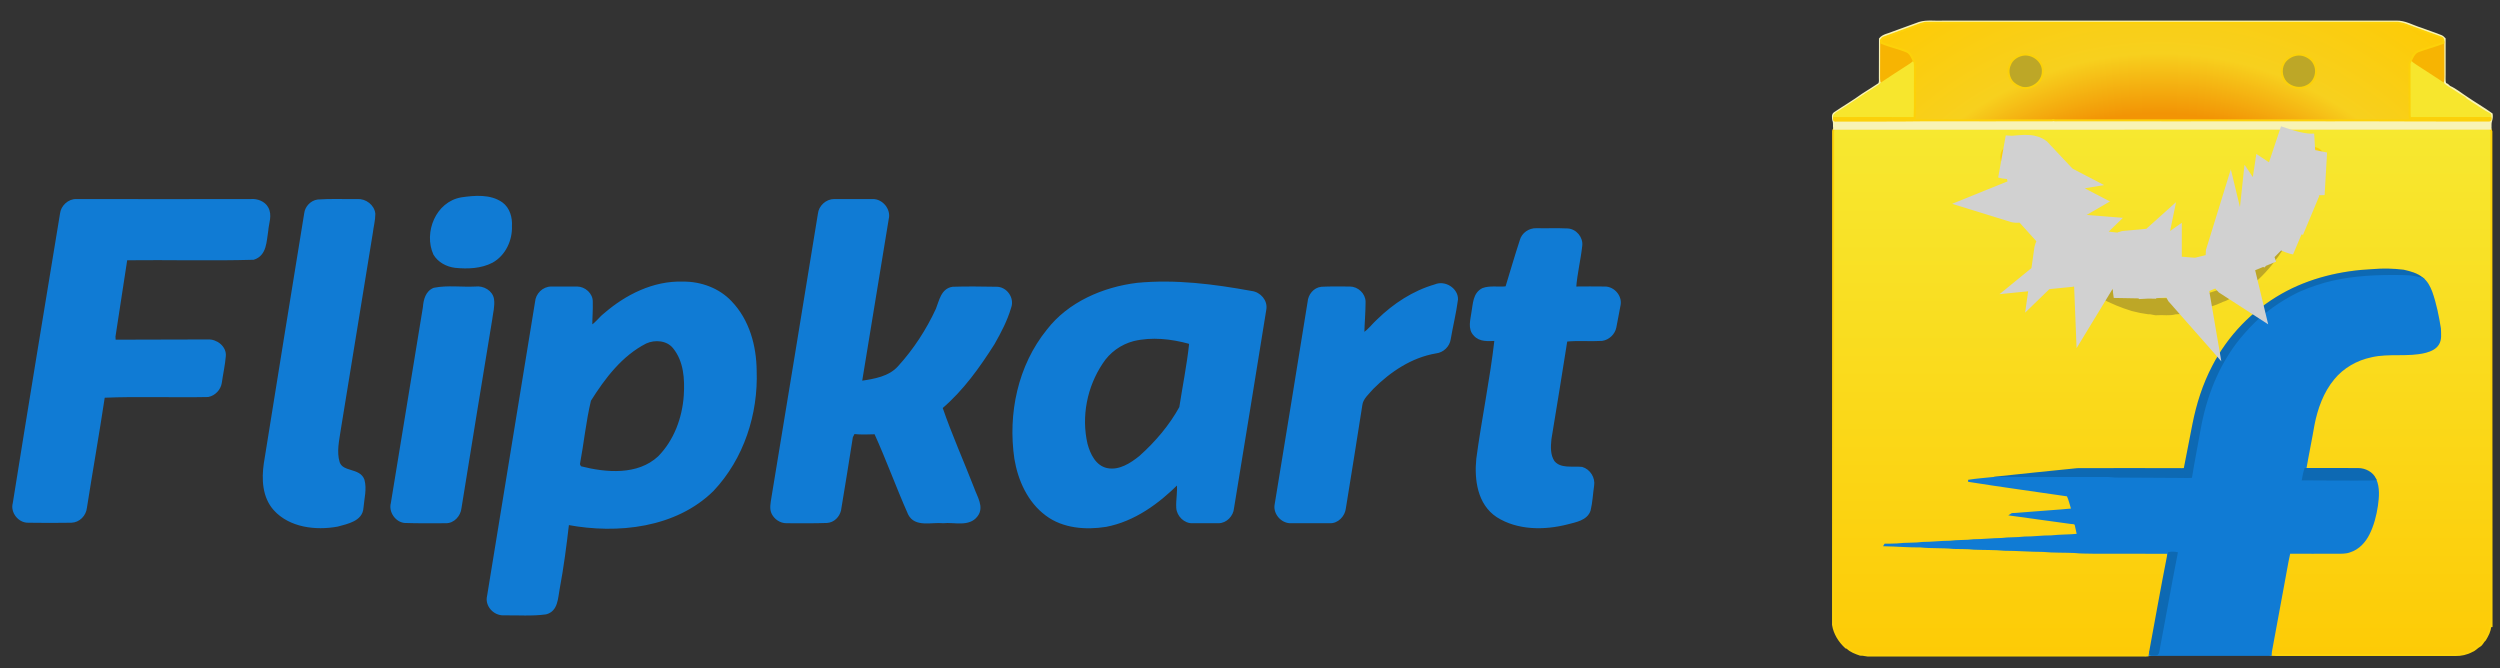 <svg width="116" height="31" viewBox="0 0 116 31" fill="none" xmlns="http://www.w3.org/2000/svg">
<rect x="0" y="0" width="116" height="31" fill="#333333" stroke="none"/>
<path d="M115.599 6.1C115.586 6.059 115.573 6.017 115.556 5.976C105.402 5.98 95.253 5.976 85.104 5.98C85.079 6.009 85.061 6.038 85.057 6.075C85.057 13.715 85.057 21.351 85.053 28.991C85.117 29.398 85.349 29.768 85.657 30.047C85.67 30.051 85.7 30.055 85.713 30.059C85.871 30.221 86.099 30.301 86.313 30.375C86.472 30.367 86.626 30.434 86.784 30.417H99.385C99.505 30.413 99.629 30.434 99.745 30.388C99.749 30.372 99.754 30.342 99.758 30.326C99.762 30.305 99.766 30.259 99.771 30.234C100.041 28.77 100.302 27.302 100.589 25.838L100.615 25.651C99.449 25.647 98.279 25.651 97.114 25.647C96.831 25.639 96.539 25.647 96.256 25.614C95.772 25.593 95.283 25.61 94.799 25.564C94.199 25.564 93.603 25.51 93.003 25.51C92.532 25.464 92.056 25.481 91.58 25.46C91.272 25.422 90.955 25.439 90.642 25.427C90.132 25.372 89.613 25.41 89.103 25.356C88.563 25.36 88.023 25.314 87.483 25.302C87.487 25.297 87.492 25.281 87.492 25.277C87.672 25.281 87.847 25.268 88.027 25.264C88.426 25.214 88.829 25.248 89.228 25.194C89.643 25.194 90.055 25.14 90.47 25.14C90.839 25.09 91.212 25.119 91.58 25.069C92.013 25.069 92.438 25.015 92.871 25.011C93.226 24.965 93.586 24.99 93.942 24.944C94.358 24.948 94.769 24.886 95.185 24.89C95.592 24.844 96.008 24.857 96.415 24.815C96.376 24.661 96.346 24.507 96.312 24.353C96.282 24.258 96.162 24.279 96.085 24.266C95.155 24.137 94.229 24.008 93.303 23.884C93.363 23.838 93.445 23.858 93.513 23.85C94.234 23.796 94.949 23.734 95.669 23.684C95.832 23.676 95.991 23.646 96.154 23.642C96.081 23.426 96.038 23.189 95.939 22.989C94.401 22.761 92.862 22.557 91.328 22.311C91.726 22.249 92.129 22.22 92.528 22.178L92.562 22.166C93.835 22.037 95.112 21.891 96.385 21.771C98.001 21.762 99.612 21.767 101.228 21.771C101.279 21.762 101.37 21.787 101.378 21.717C101.511 21.043 101.64 20.369 101.772 19.695C101.957 18.76 102.248 17.837 102.698 16.984C103.405 15.611 104.524 14.447 105.887 13.674C107.16 12.95 108.634 12.601 110.1 12.534C110.576 12.492 111.056 12.505 111.527 12.563C111.836 12.634 112.153 12.717 112.397 12.921C112.599 13.079 112.719 13.312 112.809 13.545C113.006 14.098 113.117 14.672 113.212 15.25C113.216 15.483 113.259 15.745 113.13 15.957C113.01 16.165 112.77 16.265 112.543 16.327C111.716 16.535 110.85 16.339 110.023 16.535C109.341 16.676 108.707 17.042 108.274 17.57C107.764 18.186 107.494 18.951 107.344 19.716C107.228 20.398 107.083 21.08 106.967 21.767C107.781 21.771 108.6 21.762 109.418 21.771C109.744 21.771 110.078 21.945 110.211 22.245C110.383 22.628 110.344 23.06 110.289 23.463C110.22 23.917 110.108 24.366 109.898 24.782C109.723 25.135 109.431 25.46 109.033 25.584C108.827 25.663 108.604 25.647 108.386 25.647C107.665 25.647 106.945 25.655 106.225 25.647C106.11 26.158 106.033 26.682 105.93 27.202C105.741 28.213 105.557 29.228 105.368 30.242C105.364 30.276 105.36 30.346 105.36 30.384C105.698 30.4 106.037 30.384 106.375 30.392C108.887 30.392 111.403 30.388 113.919 30.392C114.189 30.4 114.463 30.338 114.699 30.209C114.84 30.159 114.926 30.038 115.05 29.972C115.17 29.905 115.204 29.768 115.307 29.681C115.419 29.49 115.534 29.29 115.543 29.065C115.556 29.065 115.59 29.061 115.607 29.057C115.594 21.405 115.607 13.753 115.599 6.1Z" fill="url(#paint0_linear)" stroke="#FCD109" stroke-width="0.094"/>
<path d="M89.053 1.064C89.417 0.952 89.799 1.027 90.172 1.002C97.171 1.006 104.169 1.002 111.168 1.002C111.584 0.985 111.948 1.214 112.334 1.33C112.643 1.451 112.964 1.547 113.273 1.675C113.337 1.7 113.384 1.754 113.431 1.8C113.427 2.349 113.431 2.902 113.431 3.455C113.436 3.601 113.41 3.751 113.461 3.892C113.551 3.905 113.598 3.971 113.658 4.025C113.941 4.15 114.181 4.354 114.438 4.52C114.824 4.786 115.236 5.019 115.613 5.294C115.63 5.402 115.617 5.514 115.583 5.614C115.544 5.73 115.57 5.855 115.557 5.972C105.404 5.976 95.255 5.972 85.106 5.976C85.084 5.838 85.123 5.701 85.063 5.572C85.054 5.464 85.016 5.323 85.123 5.248C85.551 4.957 86.005 4.695 86.425 4.387C86.687 4.225 86.94 4.058 87.193 3.892C87.244 3.809 87.227 3.705 87.227 3.613C87.227 3.01 87.227 2.407 87.231 1.804C87.377 1.621 87.63 1.601 87.831 1.509C88.239 1.359 88.65 1.214 89.053 1.064ZM89.079 1.135C88.53 1.339 87.977 1.534 87.428 1.738C87.356 1.75 87.317 1.813 87.278 1.867C87.283 1.9 87.287 1.958 87.287 1.992C87.283 2.491 87.287 2.99 87.283 3.489C87.287 3.613 87.27 3.738 87.317 3.851C87.261 3.905 87.201 3.959 87.133 4C86.511 4.391 85.911 4.815 85.29 5.202C85.183 5.265 85.063 5.348 85.097 5.485C85.076 5.56 85.114 5.622 85.195 5.601C86.541 5.593 87.883 5.61 89.229 5.589C91.23 5.589 93.227 5.593 95.229 5.589L95.259 5.576C95.349 5.597 95.439 5.589 95.533 5.589C99.159 5.589 102.785 5.593 106.415 5.589C107.555 5.593 108.7 5.589 109.844 5.589C111.73 5.589 113.62 5.606 115.506 5.597C115.561 5.585 115.578 5.547 115.557 5.481C115.553 5.414 115.578 5.323 115.506 5.281C115.206 5.144 114.948 4.932 114.661 4.765C114.559 4.682 114.426 4.637 114.348 4.524C114.053 4.362 113.778 4.162 113.487 3.984C113.431 3.95 113.388 3.896 113.341 3.851C113.367 3.763 113.375 3.668 113.375 3.576C113.371 3.048 113.375 2.52 113.371 1.992C113.384 1.908 113.38 1.813 113.303 1.759C112.788 1.58 112.278 1.388 111.768 1.206C111.61 1.131 111.434 1.089 111.262 1.064H89.357C89.263 1.068 89.173 1.114 89.079 1.135Z" fill="#F8F3B5" stroke="#F8F3B5" stroke-width="0.094"/>
<path d="M87.286 1.989C87.663 2.143 88.066 2.23 88.448 2.38C88.654 2.459 88.718 2.675 88.808 2.85C88.718 2.937 88.611 3.008 88.504 3.075C88.109 3.333 87.706 3.582 87.316 3.848C87.269 3.736 87.286 3.611 87.282 3.486C87.286 2.987 87.282 2.488 87.286 1.989ZM112.209 2.38C112.59 2.235 112.989 2.135 113.371 1.989C113.375 2.517 113.371 3.046 113.375 3.574C113.375 3.665 113.366 3.761 113.341 3.848C113.006 3.624 112.668 3.412 112.333 3.191C112.17 3.075 111.99 2.987 111.845 2.846C111.935 2.671 112.003 2.459 112.209 2.38Z" fill="#F7B402" stroke="#F7B402" stroke-width="0.094"/>
<path d="M93.827 2.548C94.298 2.44 94.825 2.848 94.787 3.326C94.791 3.796 94.281 4.179 93.814 4.071C93.625 4.008 93.445 3.913 93.33 3.75C93.18 3.53 93.145 3.235 93.265 2.993C93.351 2.761 93.582 2.602 93.827 2.548ZM106.055 2.81C106.252 2.598 106.565 2.478 106.856 2.553C107.075 2.615 107.289 2.752 107.383 2.96C107.572 3.318 107.426 3.8 107.057 3.987C106.732 4.162 106.32 4.079 106.072 3.825C105.819 3.547 105.802 3.089 106.055 2.81Z" fill="#BDA727" stroke="#BDA727" stroke-width="0.094"/>
<path d="M88.504 3.081C88.611 3.015 88.718 2.944 88.808 2.857L88.838 2.886C88.868 3.102 88.847 3.322 88.855 3.539C88.843 4.188 88.868 4.84 88.838 5.489C87.591 5.489 86.344 5.481 85.097 5.489C85.062 5.352 85.182 5.269 85.289 5.206C85.911 4.82 86.511 4.395 87.132 4.005C87.201 3.963 87.261 3.909 87.317 3.855C87.707 3.589 88.11 3.339 88.504 3.081ZM111.802 2.998C111.802 2.944 111.815 2.898 111.845 2.853C111.991 2.994 112.171 3.081 112.334 3.198C112.668 3.418 113.006 3.63 113.341 3.855C113.388 3.901 113.431 3.955 113.486 3.988C113.778 4.167 114.052 4.366 114.348 4.529C114.425 4.641 114.558 4.687 114.661 4.77C114.948 4.936 115.205 5.148 115.505 5.285C115.578 5.327 115.552 5.419 115.557 5.485C114.309 5.489 113.066 5.481 111.819 5.489C111.798 5.323 111.811 5.157 111.806 4.994C111.806 4.329 111.798 3.664 111.802 2.998Z" fill="#F7E62D" stroke="#F7E62D" stroke-width="0.094"/>
<path d="M115.557 5.475C114.309 5.479 113.066 5.471 111.819 5.479C111.798 5.313 111.811 5.147 111.806 4.985C111.806 4.319 111.798 3.654 111.802 2.988C111.802 2.934 111.815 2.888 111.845 2.843C111.935 2.668 112.004 2.456 112.209 2.377C112.591 2.231 112.989 2.132 113.371 1.986C113.384 1.903 113.379 1.807 113.302 1.753C112.788 1.574 112.278 1.383 111.768 1.2C111.609 1.125 111.434 1.084 111.262 1.059H89.357C89.262 1.063 89.172 1.109 89.078 1.129C88.529 1.333 87.977 1.529 87.428 1.732C87.355 1.745 87.317 1.807 87.278 1.861C87.282 1.895 87.287 1.953 87.287 1.986C87.664 2.14 88.067 2.227 88.448 2.377C88.654 2.456 88.718 2.672 88.808 2.847L88.838 2.876C88.868 3.092 88.847 3.313 88.855 3.529C88.842 4.178 88.868 4.831 88.838 5.479C87.591 5.479 86.344 5.471 85.096 5.479C85.075 5.554 85.114 5.617 85.195 5.596C86.541 5.588 87.882 5.604 89.228 5.583C91.23 5.583 93.227 5.588 95.228 5.583L95.258 5.571C95.348 5.592 95.438 5.583 95.533 5.583C99.159 5.583 102.784 5.588 106.415 5.583C107.555 5.588 108.699 5.583 109.843 5.583C111.729 5.583 113.619 5.6 115.505 5.592C115.561 5.579 115.578 5.542 115.557 5.475ZM93.266 2.992C93.351 2.76 93.583 2.602 93.827 2.547C94.299 2.439 94.826 2.847 94.787 3.325C94.791 3.795 94.281 4.178 93.814 4.07C93.626 4.007 93.445 3.912 93.33 3.749C93.18 3.529 93.146 3.234 93.266 2.992ZM106.055 2.809C106.252 2.597 106.565 2.477 106.856 2.552C107.075 2.614 107.289 2.751 107.383 2.959C107.572 3.317 107.426 3.799 107.058 3.986C106.732 4.161 106.321 4.078 106.072 3.824C105.819 3.546 105.802 3.088 106.055 2.809Z" fill="url(#paint1_radial)" stroke="#FCD109" stroke-width="0.094"/>
<path d="M107.146 7.31C107.206 7.322 106.834 6.963 106.907 6.946C106.976 6.954 107.236 6.759 107.55 6.918C107.864 7.078 107.786 7.452 107.75 7.591C107.708 7.756 107.6 7.861 107.514 7.944C107.467 7.982 107.361 8.04 107.297 8.036C107.336 7.832 107.211 7.799 107.203 7.591L107.146 7.31Z" fill="url(#paint2_linear)" stroke="#FCD109" stroke-width="0.094"/>
<path d="M93.445 7.53C93.437 7.738 93.312 7.771 93.351 7.975C93.287 7.979 93.181 7.921 93.134 7.884C93.048 7.801 92.94 7.695 92.898 7.53C92.862 7.392 92.784 7.018 93.098 6.858C93.412 6.698 93.673 6.894 93.741 6.886C93.814 6.902 93.442 7.262 93.502 7.249L93.445 7.53Z" fill="url(#paint3_linear)" stroke="#FCD109" stroke-width="0.094"/>
<path d="M106.585 9.978C106.649 9.924 106.692 9.924 106.778 9.924C106.264 11.005 105.664 12.086 104.762 12.928C104.665 13.012 104.563 13.089 104.456 13.16C104.353 13.234 104.252 13.302 104.151 13.373C104.053 13.439 103.955 13.506 103.859 13.575C103.615 13.704 103.401 13.883 103.131 13.962C102.638 14.191 102.106 14.345 101.571 14.453C101.361 14.486 101.146 14.536 100.932 14.54C100.666 14.615 100.383 14.561 100.113 14.578C99.963 14.603 99.831 14.519 99.685 14.536C99.558 14.519 99.432 14.498 99.307 14.474C99.18 14.448 99.053 14.419 98.928 14.386C96.963 13.792 95.035 12.336 94.473 10.367C94.447 10.235 94.435 10.1 94.435 9.965C94.495 10.082 94.557 10.197 94.621 10.312C95.42 12.003 97.006 13.334 98.88 13.735C99.032 13.803 99.196 13.779 99.342 13.837C99.475 13.837 99.603 13.833 99.732 13.875C100.173 13.883 100.615 13.879 101.056 13.879C101.116 13.883 101.172 13.854 101.232 13.841C101.968 13.817 102.689 13.623 103.36 13.327C103.494 13.268 103.627 13.205 103.757 13.139C103.87 13.081 103.981 13.018 104.089 12.95C104.196 12.883 104.299 12.813 104.399 12.738C105.192 12.128 105.878 11.338 106.344 10.429C106.432 10.266 106.513 10.114 106.585 9.978Z" fill="#BDA727" stroke="#BDA727" stroke-width="0.094"/>
<path d="M105.887 13.673C107.16 12.949 108.634 12.6 110.1 12.533C110.576 12.492 111.056 12.504 111.527 12.562C111.836 12.633 112.153 12.716 112.397 12.92C112.273 12.928 112.153 12.874 112.029 12.858C111.677 12.791 111.313 12.816 110.957 12.808C109.924 12.808 108.883 12.887 107.884 13.161C107.361 13.315 106.839 13.494 106.363 13.76C105.54 14.201 104.799 14.783 104.198 15.482C103.127 16.675 102.497 18.189 102.193 19.732C102.047 20.56 101.88 21.383 101.747 22.215C101.533 22.236 101.314 22.223 101.1 22.223C100.157 22.219 99.214 22.215 98.271 22.207C98.07 22.215 97.872 22.169 97.671 22.182C95.957 22.19 94.242 22.178 92.528 22.178L92.562 22.165C93.835 22.036 95.112 21.89 96.385 21.77C98.001 21.762 99.612 21.766 101.228 21.77C101.28 21.762 101.37 21.787 101.378 21.716C101.511 21.042 101.64 20.369 101.773 19.695C101.957 18.759 102.248 17.836 102.698 16.983C103.406 15.611 104.524 14.446 105.887 13.673Z" fill="#0D69B3" stroke="#0D69B3" stroke-width="0.094"/>
<path d="M107.884 13.16C108.883 12.886 109.925 12.807 110.957 12.807C111.313 12.815 111.678 12.79 112.029 12.857C112.153 12.873 112.273 12.927 112.398 12.919C112.599 13.077 112.719 13.31 112.809 13.543C113.006 14.096 113.118 14.67 113.212 15.248C113.216 15.481 113.259 15.743 113.13 15.955C113.01 16.163 112.771 16.263 112.543 16.325C111.716 16.533 110.85 16.337 110.023 16.533C109.342 16.674 108.707 17.04 108.274 17.569C107.764 18.184 107.494 18.949 107.344 19.715C107.229 20.396 107.083 21.078 106.967 21.765C106.916 21.919 106.886 22.085 106.856 22.247C107.666 22.26 108.476 22.247 109.286 22.256C109.594 22.247 109.903 22.264 110.212 22.243C110.383 22.626 110.345 23.058 110.289 23.462C110.22 23.915 110.109 24.364 109.899 24.78C109.723 25.133 109.432 25.458 109.033 25.583C108.827 25.662 108.604 25.645 108.386 25.645C107.666 25.645 106.946 25.653 106.226 25.645C106.11 26.157 106.033 26.68 105.93 27.2C105.742 28.211 105.557 29.226 105.369 30.241C105.364 30.274 105.36 30.345 105.36 30.382V30.386C103.487 30.386 101.618 30.39 99.746 30.386C99.75 30.369 99.754 30.34 99.758 30.324C99.763 30.303 99.767 30.257 99.771 30.232C99.775 30.266 99.78 30.328 99.784 30.357C99.9 30.369 100.11 30.428 100.14 30.266C100.431 28.735 100.701 27.196 101.001 25.666C100.886 25.641 100.766 25.641 100.646 25.662C100.629 25.72 100.611 25.778 100.59 25.836L100.616 25.649C99.45 25.645 98.28 25.649 97.114 25.645C96.831 25.637 96.54 25.645 96.257 25.612C95.773 25.591 95.284 25.608 94.8 25.562C94.2 25.562 93.604 25.508 93.004 25.508C92.532 25.462 92.057 25.479 91.581 25.458C91.272 25.42 90.955 25.437 90.642 25.424C90.132 25.37 89.614 25.408 89.104 25.354C88.564 25.358 88.024 25.312 87.484 25.3C87.488 25.296 87.492 25.279 87.492 25.275C87.672 25.279 87.848 25.266 88.028 25.262C88.427 25.212 88.829 25.246 89.228 25.192C89.644 25.192 90.055 25.137 90.471 25.137C90.84 25.088 91.212 25.117 91.581 25.067C92.014 25.067 92.438 25.013 92.871 25.009C93.227 24.963 93.587 24.988 93.943 24.942C94.358 24.946 94.77 24.884 95.186 24.888C95.593 24.842 96.008 24.855 96.415 24.813C96.377 24.659 96.347 24.505 96.313 24.351C96.283 24.256 96.163 24.276 96.085 24.264C95.156 24.135 94.23 24.006 93.304 23.881C93.364 23.836 93.445 23.856 93.514 23.848C94.234 23.794 94.95 23.732 95.67 23.682C95.833 23.674 95.991 23.644 96.154 23.64C96.081 23.424 96.038 23.187 95.94 22.987C94.401 22.759 92.862 22.555 91.328 22.309C91.727 22.247 92.13 22.218 92.528 22.176C94.243 22.176 95.957 22.189 97.671 22.18C97.873 22.168 98.07 22.214 98.271 22.206C99.214 22.214 100.157 22.218 101.1 22.222C101.314 22.222 101.533 22.235 101.747 22.214C101.88 21.382 102.047 20.558 102.193 19.731C102.497 18.188 103.127 16.674 104.199 15.481C104.799 14.782 105.54 14.2 106.363 13.759C106.839 13.493 107.362 13.314 107.884 13.16Z" fill="#107BD4" stroke="#107BD4" stroke-width="0.094"/>
<path d="M106.967 21.761C107.781 21.765 108.6 21.757 109.419 21.765C109.744 21.765 110.079 21.94 110.212 22.239C109.903 22.26 109.594 22.243 109.286 22.252C108.476 22.243 107.666 22.256 106.856 22.243C106.886 22.081 106.916 21.915 106.967 21.761ZM100.645 25.658C100.765 25.637 100.885 25.637 101.001 25.662C100.701 27.192 100.431 28.731 100.14 30.262C100.11 30.424 99.9 30.366 99.784 30.353C99.779 30.324 99.775 30.262 99.771 30.228C100.041 28.764 100.302 27.296 100.59 25.832C100.611 25.774 100.628 25.716 100.645 25.658Z" fill="#0D69B3" stroke="#0D69B3" stroke-width="0.094"/>
<path d="M107.342 7.426C107.308 7.363 107.303 7.289 107.303 7.218L107.269 7.222C107.218 7.039 107.059 6.864 106.853 6.856C106.699 6.844 106.506 6.848 106.416 6.989C106.245 7.214 106.326 7.501 106.318 7.754C106.318 7.771 106.322 7.8 106.322 7.817C106.322 7.987 106.3 8.154 106.27 8.32C106.245 8.37 106.232 8.424 106.232 8.482C106.159 8.873 106.013 9.26 105.816 9.613C105.778 9.663 105.748 9.717 105.735 9.776C105.606 9.992 105.452 10.191 105.293 10.391C105.268 10.412 105.246 10.437 105.225 10.462C105.113 10.595 104.993 10.707 104.869 10.824C104.839 10.84 104.818 10.861 104.792 10.878C104.646 11.015 104.483 11.144 104.308 11.248C104.286 11.26 104.265 11.277 104.239 11.294C103.142 11.996 101.809 12.288 100.51 12.3C99.409 12.333 98.299 12.105 97.304 11.643C97.287 11.635 97.244 11.618 97.227 11.61C97.06 11.522 96.888 11.447 96.734 11.339C96.7 11.323 96.666 11.302 96.627 11.285C96.469 11.194 96.319 11.094 96.177 10.977C96.13 10.936 96.078 10.903 96.027 10.865C95.873 10.745 95.714 10.616 95.581 10.47C95.547 10.433 95.513 10.399 95.478 10.366C95.011 9.896 94.647 9.322 94.454 8.698C94.27 8.204 94.296 7.663 94.274 7.143C94.12 6.914 93.794 6.785 93.537 6.927C93.43 7.002 93.417 7.139 93.336 7.235C93.203 8.607 93.807 9.975 94.771 10.965C94.771 10.998 94.789 11.019 94.819 11.032C94.99 11.185 95.157 11.344 95.329 11.493C95.359 11.522 95.393 11.551 95.431 11.576C95.603 11.714 95.787 11.838 95.967 11.967C96.001 11.992 96.036 12.013 96.074 12.034C96.31 12.167 96.533 12.325 96.786 12.416C96.803 12.429 96.833 12.45 96.85 12.458C97.664 12.836 98.543 13.094 99.443 13.178C99.542 13.178 99.64 13.186 99.739 13.207C100.167 13.232 100.596 13.219 101.025 13.211C102.349 13.098 103.716 12.787 104.822 12.03L104.835 12.046C104.869 12.017 104.899 11.992 104.933 11.967C105.109 11.843 105.281 11.71 105.452 11.572C105.491 11.543 105.533 11.51 105.572 11.472C105.761 11.273 105.979 11.09 106.138 10.861L106.163 10.874C106.176 10.853 106.198 10.811 106.211 10.79C106.356 10.599 106.489 10.399 106.618 10.2C106.626 10.187 106.648 10.166 106.656 10.154L106.639 10.137C106.652 10.121 106.682 10.088 106.695 10.071C106.931 9.605 107.141 9.119 107.214 8.603C107.244 8.59 107.261 8.565 107.261 8.536C107.265 8.37 107.325 8.212 107.308 8.046C107.346 7.842 107.35 7.634 107.342 7.426Z" fill="white" stroke="white" stroke-width="0.094"/>
<path d="M107.436 7.198C106.764 7.237 106.133 7.014 105.522 6.81M93.007 7.281C93.355 7.387 94.153 7.121 94.379 7.364L93.007 7.281ZM93.207 8.307C93.54 8.194 94.254 7.928 94.55 8.085L93.207 8.307ZM93.55 9.333C93.711 9.383 94.028 9.109 94.186 9.028C94.42 8.909 94.661 8.817 94.921 8.778L93.55 9.333ZM94.064 10.414C94.23 10.185 94.429 9.995 94.669 9.832C94.906 9.671 95.557 9.241 95.836 9.388L94.064 10.414ZM94.55 11.19C94.738 11.045 94.815 10.788 95.013 10.635C95.252 10.45 95.619 10.417 95.864 10.303L94.55 11.19ZM95.357 11.765C95.413 11.363 95.834 10.878 96.236 10.913L95.357 11.765ZM95.979 12.327C96.191 12.306 96.37 11.845 96.514 11.689C96.729 11.455 96.951 11.383 97.236 11.301L95.979 12.327ZM97.207 12.826C97.194 12.535 97.503 11.701 97.864 11.745L97.207 12.826ZM98.122 13.103C98.107 12.759 98.29 11.725 98.722 11.689L98.122 13.103ZM99.064 13.658C98.983 13.177 98.988 12.481 99.379 12.133L99.064 13.658ZM100.236 13.769C100.192 13.368 99.782 12.558 100.236 12.244V13.769ZM101.493 13.491C101.297 13.271 101.183 12.401 101.265 12.161L101.493 13.491ZM102.693 13.297C102.542 13.031 102.355 12.781 102.298 12.472C102.263 12.287 102.323 12.024 102.293 11.883L102.693 13.297ZM103.693 12.881C103.365 12.673 103.274 11.909 103.379 11.578L103.693 12.881ZM104.665 12.466C104.432 11.98 104.183 11.604 104.179 11.052L104.665 12.466ZM105.608 11.578C105.245 11.342 104.783 10.912 104.836 10.442L105.608 11.578ZM106.608 10.83C106.057 10.711 105.397 10.233 105.065 9.804L106.608 10.83ZM107.065 9.915C106.668 9.832 105.356 9.335 105.436 8.834L107.065 9.915ZM107.493 8.944C106.94 8.748 106.135 8.571 105.693 8.196L107.493 8.944ZM107.779 8.057C107.431 8.086 106.931 7.922 106.577 7.863C106.184 7.797 105.819 7.669 105.436 7.586L107.779 8.057Z" stroke="#D1D1D1" stroke-width="2"/>
<path d="M21.419 9.206C22.041 9.115 22.755 9.058 23.283 9.433C23.611 9.672 23.728 10.104 23.704 10.491C23.728 11.128 23.423 11.81 22.837 12.14C22.322 12.412 21.701 12.435 21.127 12.378C20.74 12.333 20.353 12.128 20.154 11.787C19.709 10.798 20.259 9.399 21.419 9.206ZM2.834 9.922C2.869 9.581 3.186 9.274 3.549 9.286C6.256 9.286 8.951 9.297 11.646 9.286C11.939 9.263 12.256 9.388 12.396 9.638C12.595 9.979 12.42 10.354 12.396 10.707C12.314 11.184 12.338 11.821 11.764 12.003C9.795 12.06 7.826 12.003 5.858 12.026C5.67 13.231 5.494 14.425 5.307 15.619C5.307 15.664 5.319 15.767 5.319 15.812C6.76 15.801 8.201 15.812 9.643 15.801C10.041 15.778 10.463 16.108 10.428 16.517C10.393 16.938 10.299 17.347 10.24 17.768C10.193 18.052 9.959 18.314 9.654 18.371C8.049 18.405 6.42 18.337 4.815 18.405C4.557 20.122 4.252 21.839 3.983 23.556C3.948 23.897 3.666 24.192 3.315 24.204C2.647 24.215 1.979 24.215 1.311 24.204C0.877 24.215 0.526 23.749 0.643 23.351C1.358 18.871 2.096 14.402 2.834 9.922ZM14.74 9.308C15.349 9.263 15.97 9.297 16.58 9.286C16.955 9.263 17.33 9.547 17.365 9.922C17.365 10.218 17.283 10.514 17.248 10.809C16.756 13.857 16.252 16.904 15.759 19.951C15.689 20.44 15.56 20.963 15.713 21.464C15.888 21.964 16.673 21.748 16.861 22.271C16.978 22.692 16.849 23.135 16.814 23.567C16.779 24.136 16.111 24.261 15.654 24.386C14.658 24.568 13.451 24.431 12.736 23.635C12.22 23.055 12.185 22.237 12.291 21.509C12.912 17.643 13.533 13.777 14.166 9.9C14.201 9.615 14.435 9.354 14.74 9.308ZM38.001 9.922C38.036 9.581 38.352 9.286 38.704 9.286H40.485C40.93 9.274 41.294 9.74 41.188 10.15C40.778 12.674 40.356 15.198 39.946 17.723C40.567 17.632 41.27 17.518 41.704 17.029C42.43 16.233 43.028 15.312 43.473 14.346C43.625 13.97 43.707 13.425 44.211 13.356C44.879 13.334 45.559 13.345 46.227 13.356C46.684 13.345 47.024 13.845 46.871 14.255C46.696 14.857 46.403 15.414 46.098 15.949C45.418 17.018 44.668 18.075 43.684 18.916C44.117 20.179 44.668 21.407 45.149 22.646C45.289 23.055 45.629 23.533 45.313 23.931C44.95 24.409 44.27 24.17 43.766 24.227C43.239 24.17 42.477 24.431 42.184 23.851C41.633 22.612 41.176 21.339 40.614 20.099C40.286 20.11 39.946 20.122 39.618 20.088C39.594 20.133 39.547 20.224 39.524 20.27C39.348 21.407 39.161 22.544 38.973 23.681C38.903 23.954 38.68 24.193 38.376 24.215C37.755 24.238 37.122 24.227 36.489 24.227C36.219 24.227 35.973 24.056 35.856 23.829C35.739 23.601 35.809 23.34 35.844 23.09C36.571 18.701 37.286 14.311 38.001 9.922ZM70.566 11.162C70.647 10.843 70.964 10.627 71.292 10.639C71.761 10.65 72.241 10.627 72.722 10.65C73.108 10.661 73.413 11.037 73.366 11.4C73.296 12.049 73.132 12.697 73.085 13.345C73.542 13.345 74.01 13.334 74.468 13.345C74.878 13.345 75.218 13.754 75.147 14.141C75.089 14.493 75.007 14.835 74.948 15.187C74.889 15.483 74.632 15.721 74.339 15.767C73.776 15.801 73.225 15.744 72.675 15.801C72.44 17.325 72.183 18.848 71.936 20.372C71.901 20.724 71.878 21.122 72.089 21.429C72.405 21.805 72.956 21.668 73.401 21.714C73.753 21.816 73.975 22.191 73.917 22.532C73.858 22.919 73.847 23.306 73.753 23.681C73.612 24.101 73.108 24.181 72.722 24.283C71.655 24.556 70.425 24.556 69.476 23.954C68.597 23.374 68.456 22.248 68.55 21.293C68.796 19.451 69.183 17.62 69.394 15.767C69.066 15.778 68.667 15.824 68.421 15.539C68.14 15.255 68.281 14.834 68.327 14.482C68.398 14.107 68.386 13.618 68.808 13.413C69.148 13.288 69.534 13.379 69.898 13.333C70.12 12.606 70.331 11.878 70.566 11.162ZM63.945 14.846C64.683 14.129 65.573 13.538 66.593 13.243C67.038 13.049 67.612 13.413 67.601 13.891C67.519 14.516 67.366 15.13 67.261 15.744C67.214 16.051 66.945 16.313 66.628 16.347C65.48 16.54 64.484 17.211 63.687 18.007C63.488 18.246 63.195 18.473 63.16 18.803C62.913 20.395 62.656 21.986 62.398 23.578C62.363 23.919 62.058 24.249 61.695 24.227H59.914C59.504 24.249 59.14 23.852 59.187 23.453C59.703 20.304 60.218 17.166 60.722 14.016C60.746 13.697 60.98 13.39 61.32 13.356C61.753 13.334 62.187 13.345 62.632 13.345C62.984 13.345 63.312 13.652 63.312 14.004C63.312 14.493 63.265 14.993 63.253 15.494C63.535 15.323 63.71 15.05 63.945 14.846ZM20.142 13.402C20.775 13.277 21.431 13.379 22.064 13.345C22.427 13.299 22.814 13.527 22.872 13.879C22.919 14.198 22.826 14.505 22.79 14.812C22.31 17.734 21.829 20.656 21.361 23.579C21.326 23.908 21.044 24.238 20.681 24.227C20.048 24.227 19.416 24.238 18.771 24.215C18.373 24.17 18.08 23.727 18.185 23.351C18.689 20.315 19.17 17.291 19.673 14.255C19.697 13.925 19.791 13.538 20.142 13.402ZM58.062 13.55C56.316 13.231 54.535 13.004 52.766 13.174C51.184 13.368 49.59 14.061 48.617 15.323C47.27 16.983 46.813 19.212 47.117 21.282C47.281 22.271 47.727 23.272 48.559 23.886C49.332 24.465 50.375 24.545 51.312 24.397C52.625 24.147 53.738 23.328 54.652 22.419C54.699 22.805 54.605 23.192 54.629 23.567C54.652 23.92 54.98 24.249 55.343 24.227H56.539C56.89 24.227 57.183 23.908 57.207 23.578C57.711 20.497 58.215 17.427 58.707 14.357C58.777 13.97 58.461 13.595 58.062 13.55ZM54.769 18.905C54.301 19.758 53.644 20.531 52.906 21.191C52.484 21.532 51.945 21.884 51.371 21.771C50.809 21.657 50.539 21.088 50.41 20.599C50.117 19.326 50.387 17.939 51.125 16.836C51.453 16.324 51.98 15.937 52.59 15.778C53.445 15.573 54.347 15.676 55.18 15.903L55.226 15.949C55.121 16.938 54.922 17.916 54.769 18.905ZM35.059 17.2C35.048 16.062 34.731 14.869 33.911 14.016C33.349 13.413 32.505 13.106 31.685 13.117C30.325 13.072 29.048 13.72 28.052 14.584C27.829 14.755 27.677 15.005 27.431 15.142C27.431 14.766 27.466 14.391 27.454 14.004C27.466 13.652 27.126 13.345 26.775 13.345H25.579C25.204 13.345 24.9 13.663 24.876 14.016C24.138 18.564 23.388 23.112 22.65 27.661C22.544 28.081 22.919 28.513 23.365 28.502C24.021 28.491 24.689 28.547 25.333 28.456C25.849 28.32 25.837 27.74 25.919 27.319C26.107 26.319 26.236 25.318 26.353 24.306C28.661 24.738 31.345 24.443 33.067 22.748C34.474 21.259 35.13 19.201 35.059 17.2ZM31.778 18.348C31.708 19.394 31.321 20.452 30.571 21.213C29.599 22.112 28.122 21.986 26.927 21.68C26.904 21.645 26.868 21.577 26.857 21.543C27.044 20.554 27.138 19.553 27.372 18.575C28.029 17.529 28.825 16.472 29.962 15.892C30.384 15.699 30.958 15.744 31.263 16.119C31.778 16.745 31.825 17.586 31.778 18.348Z" fill="#107BD4" stroke="#107BD4" stroke-width="0.101"/>
<defs>
<linearGradient id="paint0_linear" x1="100.33" y1="5.976" x2="100.33" y2="30.42" gradientUnits="userSpaceOnUse">
<stop stop-color="#F7E830"/>
<stop offset="1" stop-color="#FDCB06"/>
</linearGradient>
<radialGradient id="paint1_radial" cx="0" cy="0" r="1" gradientUnits="userSpaceOnUse" gradientTransform="translate(100.2 17.115) scale(20.49 19.883)">
<stop offset="0.596" stop-color="#F29405"/>
<stop offset="0.736" stop-color="#F7D01E"/>
<stop offset="1" stop-color="#FDCB06"/>
</radialGradient>
<linearGradient id="paint2_linear" x1="107.34" y1="6.855" x2="107.347" y2="8.013" gradientUnits="userSpaceOnUse">
<stop stop-color="#FADA1C"/>
<stop offset="1" stop-color="#FDCB06"/>
</linearGradient>
<linearGradient id="paint3_linear" x1="93.308" y1="6.795" x2="93.302" y2="7.952" gradientUnits="userSpaceOnUse">
<stop stop-color="#FADA1C"/>
<stop offset="1" stop-color="#FDCB06"/>
</linearGradient>
</defs>
</svg>
